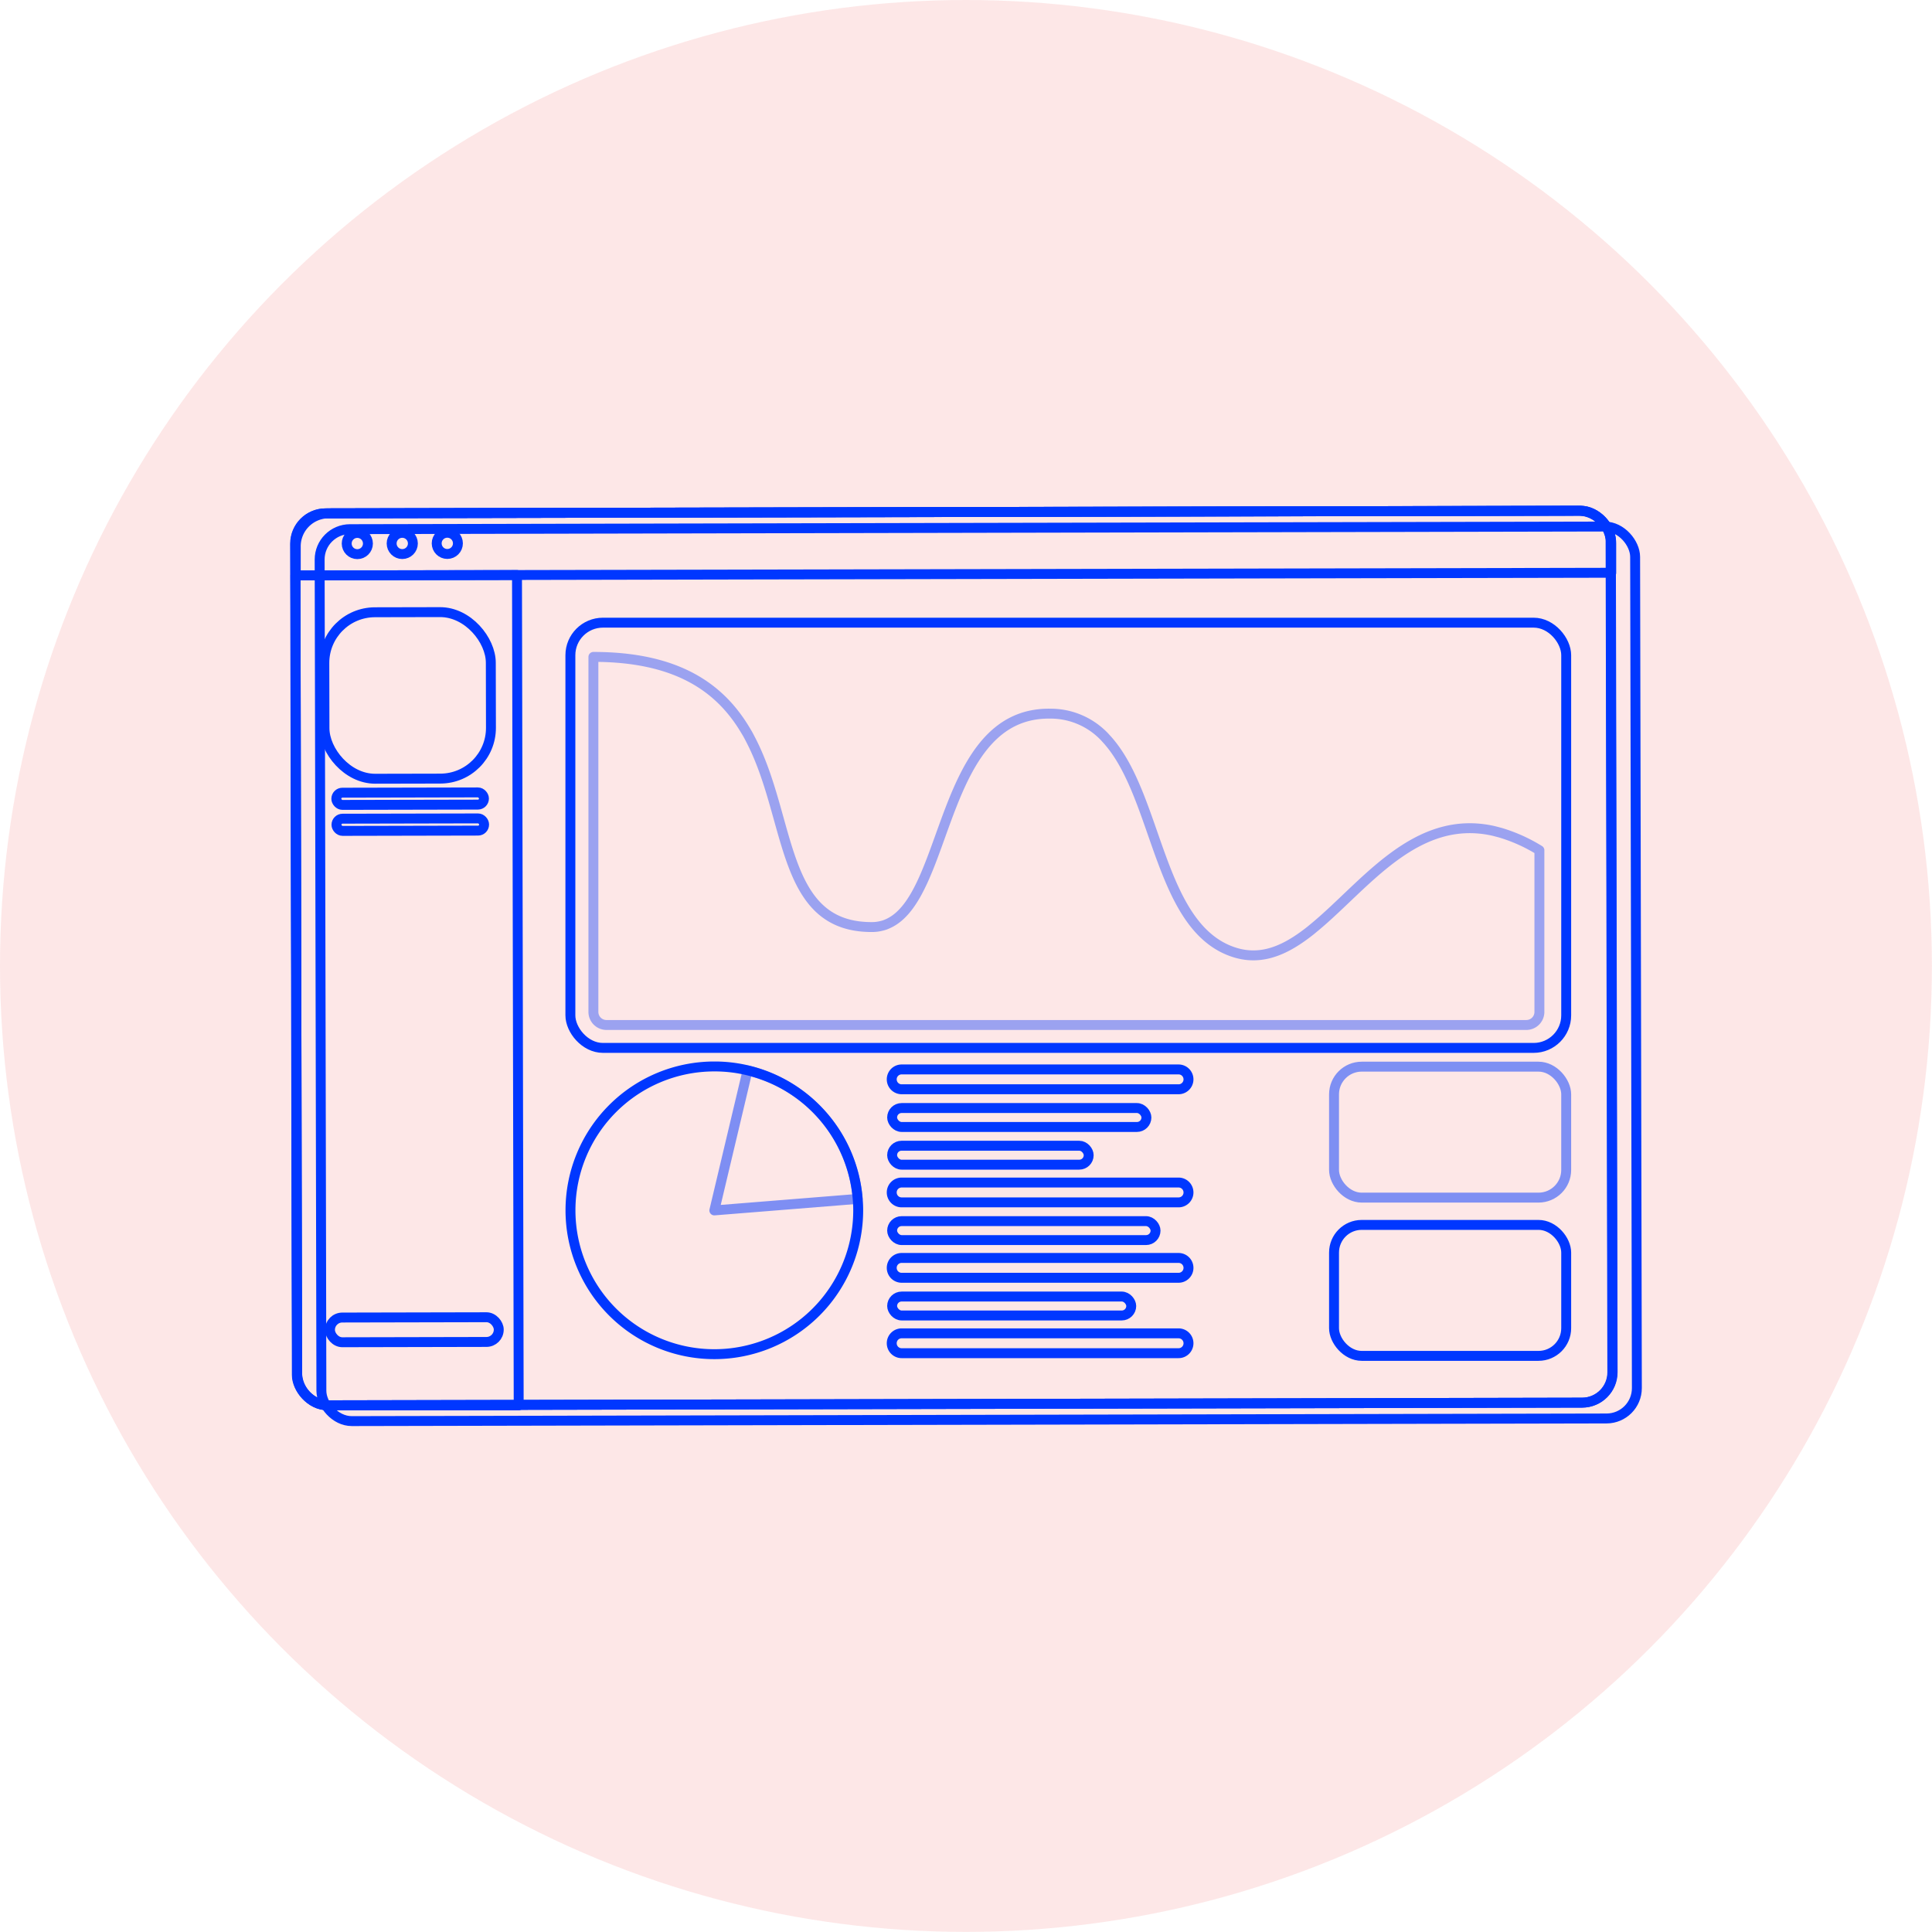 <svg xmlns="http://www.w3.org/2000/svg" viewBox="0 0 194.73 194.73"><defs><style>.cls-1{fill:#ed0f0f;opacity:0.1;}.cls-2,.cls-3,.cls-4{fill:none;stroke:#0037ff;stroke-linecap:round;stroke-linejoin:round;}.cls-3{opacity:0.39;}.cls-4,.cls-5{opacity:0.5;}</style></defs><title>netseo</title><g id="Слой_2" data-name="Слой 2"><g id="Designed_by_Freepik" data-name="Designed by Freepik"><circle class="cls-1" cx="97.36" cy="97.36" r="97.36"/><rect class="cls-2" x="32.3" y="53.21" width="132.59" height="89.9" rx="3.06" ry="3.06" transform="translate(-0.2 0.2) rotate(-0.12)"/><rect class="cls-2" x="29.83" y="51.61" width="132.59" height="89.9" rx="3.06" ry="3.06" transform="translate(-0.2 0.2) rotate(-0.12)"/><path class="cls-2" d="M159.07,51.48l-125.94.26a3.33,3.33,0,0,0-3.32,3.33V58l132.59-.27V54.8A3.33,3.33,0,0,0,159.07,51.48Z"/><path class="cls-2" d="M33.28,141.65l19,0-.17-83.69L29.78,58l.17,80.36A3.32,3.32,0,0,0,33.28,141.65Z"/><rect class="cls-2" x="29.86" y="51.61" width="132.59" height="89.9" rx="3.06" ry="3.06" transform="translate(-0.2 0.2) rotate(-0.12)"/><rect class="cls-2" x="33.26" y="132.78" width="17.01" height="2.49" rx="1.24" ry="1.24" transform="translate(-0.28 0.09) rotate(-0.12)"/><rect class="cls-2" x="32.69" y="61.71" width="16.78" height="16.78" rx="5.11" ry="5.11" transform="translate(-0.14 0.08) rotate(-0.12)"/><circle class="cls-2" cx="36.01" cy="54.79" r="1.07" transform="translate(-0.11 0.07) rotate(-0.12)"/><circle class="cls-2" cx="40.54" cy="54.78" r="1.07" transform="translate(-0.11 0.08) rotate(-0.12)"/><circle class="cls-2" cx="45.08" cy="54.77" r="1.07" transform="translate(-0.11 0.09) rotate(-0.12)"/><rect class="cls-2" x="33.9" y="79.88" width="14.88" height="1.23" rx="0.61" ry="0.61" transform="translate(-0.17 0.09) rotate(-0.12)"/><rect class="cls-2" x="33.91" y="82.5" width="14.88" height="1.23" rx="0.61" ry="0.61" transform="translate(-0.17 0.09) rotate(-0.12)"/><rect class="cls-2" x="57.49" y="62.76" width="100.37" height="42.86" rx="3.28" ry="3.28"/><path class="cls-3" d="M155.16,85.7V102a1.32,1.32,0,0,1-1.32,1.31H61.13A1.32,1.32,0,0,1,59.81,102V66.21c8.56,0,12.83,3.2,15.33,7.41q.25.4.46.82c4.23,8,3,19,12.25,19a3.82,3.82,0,0,0,1-.12,2.73,2.73,0,0,0,.57-.19c6.26-2.63,5.28-21.33,16.41-21.2a7.5,7.5,0,0,1,5.55,2.39c.13.15.27.29.4.45,5,5.85,5.05,18.88,12.7,21.24,2.76.85,5.19-.3,7.6-2.21l.46-.38c5.09-4.22,10.15-11.44,18-9.67l.69.18A16.41,16.41,0,0,1,155.16,85.7Z"/><path class="cls-2" d="M86.5,122A14.5,14.5,0,1,1,72,107.49a14.18,14.18,0,0,1,3.35.39,14.5,14.5,0,0,1,11.1,13Q86.5,121.41,86.5,122Z"/><path class="cls-4" d="M86.45,120.84,72,122l3.35-14.11A14.5,14.5,0,0,1,86.45,120.84Z"/><path class="cls-2" d="M118.79,109.79H90.88a1,1,0,0,1-1-1h0a1,1,0,0,1,1-1h27.91a1,1,0,0,1,1,1h0A1,1,0,0,1,118.79,109.79Z"/><rect class="cls-2" x="89.92" y="111.68" width="25.63" height="1.91" rx="0.96" ry="0.96"/><rect class="cls-2" x="89.92" y="115.48" width="19.81" height="1.91" rx="0.95" ry="0.95"/><path class="cls-2" d="M118.79,121.19H90.88a1,1,0,0,1-1-1h0a1,1,0,0,1,1-1h27.91a1,1,0,0,1,1,1h0A1,1,0,0,1,118.79,121.19Z"/><rect class="cls-2" x="89.92" y="123.08" width="26.55" height="1.91" rx="0.96" ry="0.96"/><path class="cls-2" d="M118.79,128.79H90.88a1,1,0,0,1-1-1h0a1,1,0,0,1,1-1h27.91a1,1,0,0,1,1,1h0A1,1,0,0,1,118.79,128.79Z"/><rect class="cls-2" x="89.92" y="130.68" width="24.1" height="1.91" rx="0.96" ry="0.96"/><path class="cls-2" d="M118.79,136.39H90.88a1,1,0,0,1-1-1h0a1,1,0,0,1,1-1h27.91a1,1,0,0,1,1,1h0A1,1,0,0,1,118.79,136.39Z"/><g class="cls-5"><rect class="cls-2" x="134.46" y="107.51" width="23.4" height="13.2" rx="2.79" ry="2.79"/></g><rect class="cls-2" x="134.46" y="123.46" width="23.4" height="13.2" rx="2.79" ry="2.79"/></g></g></svg>